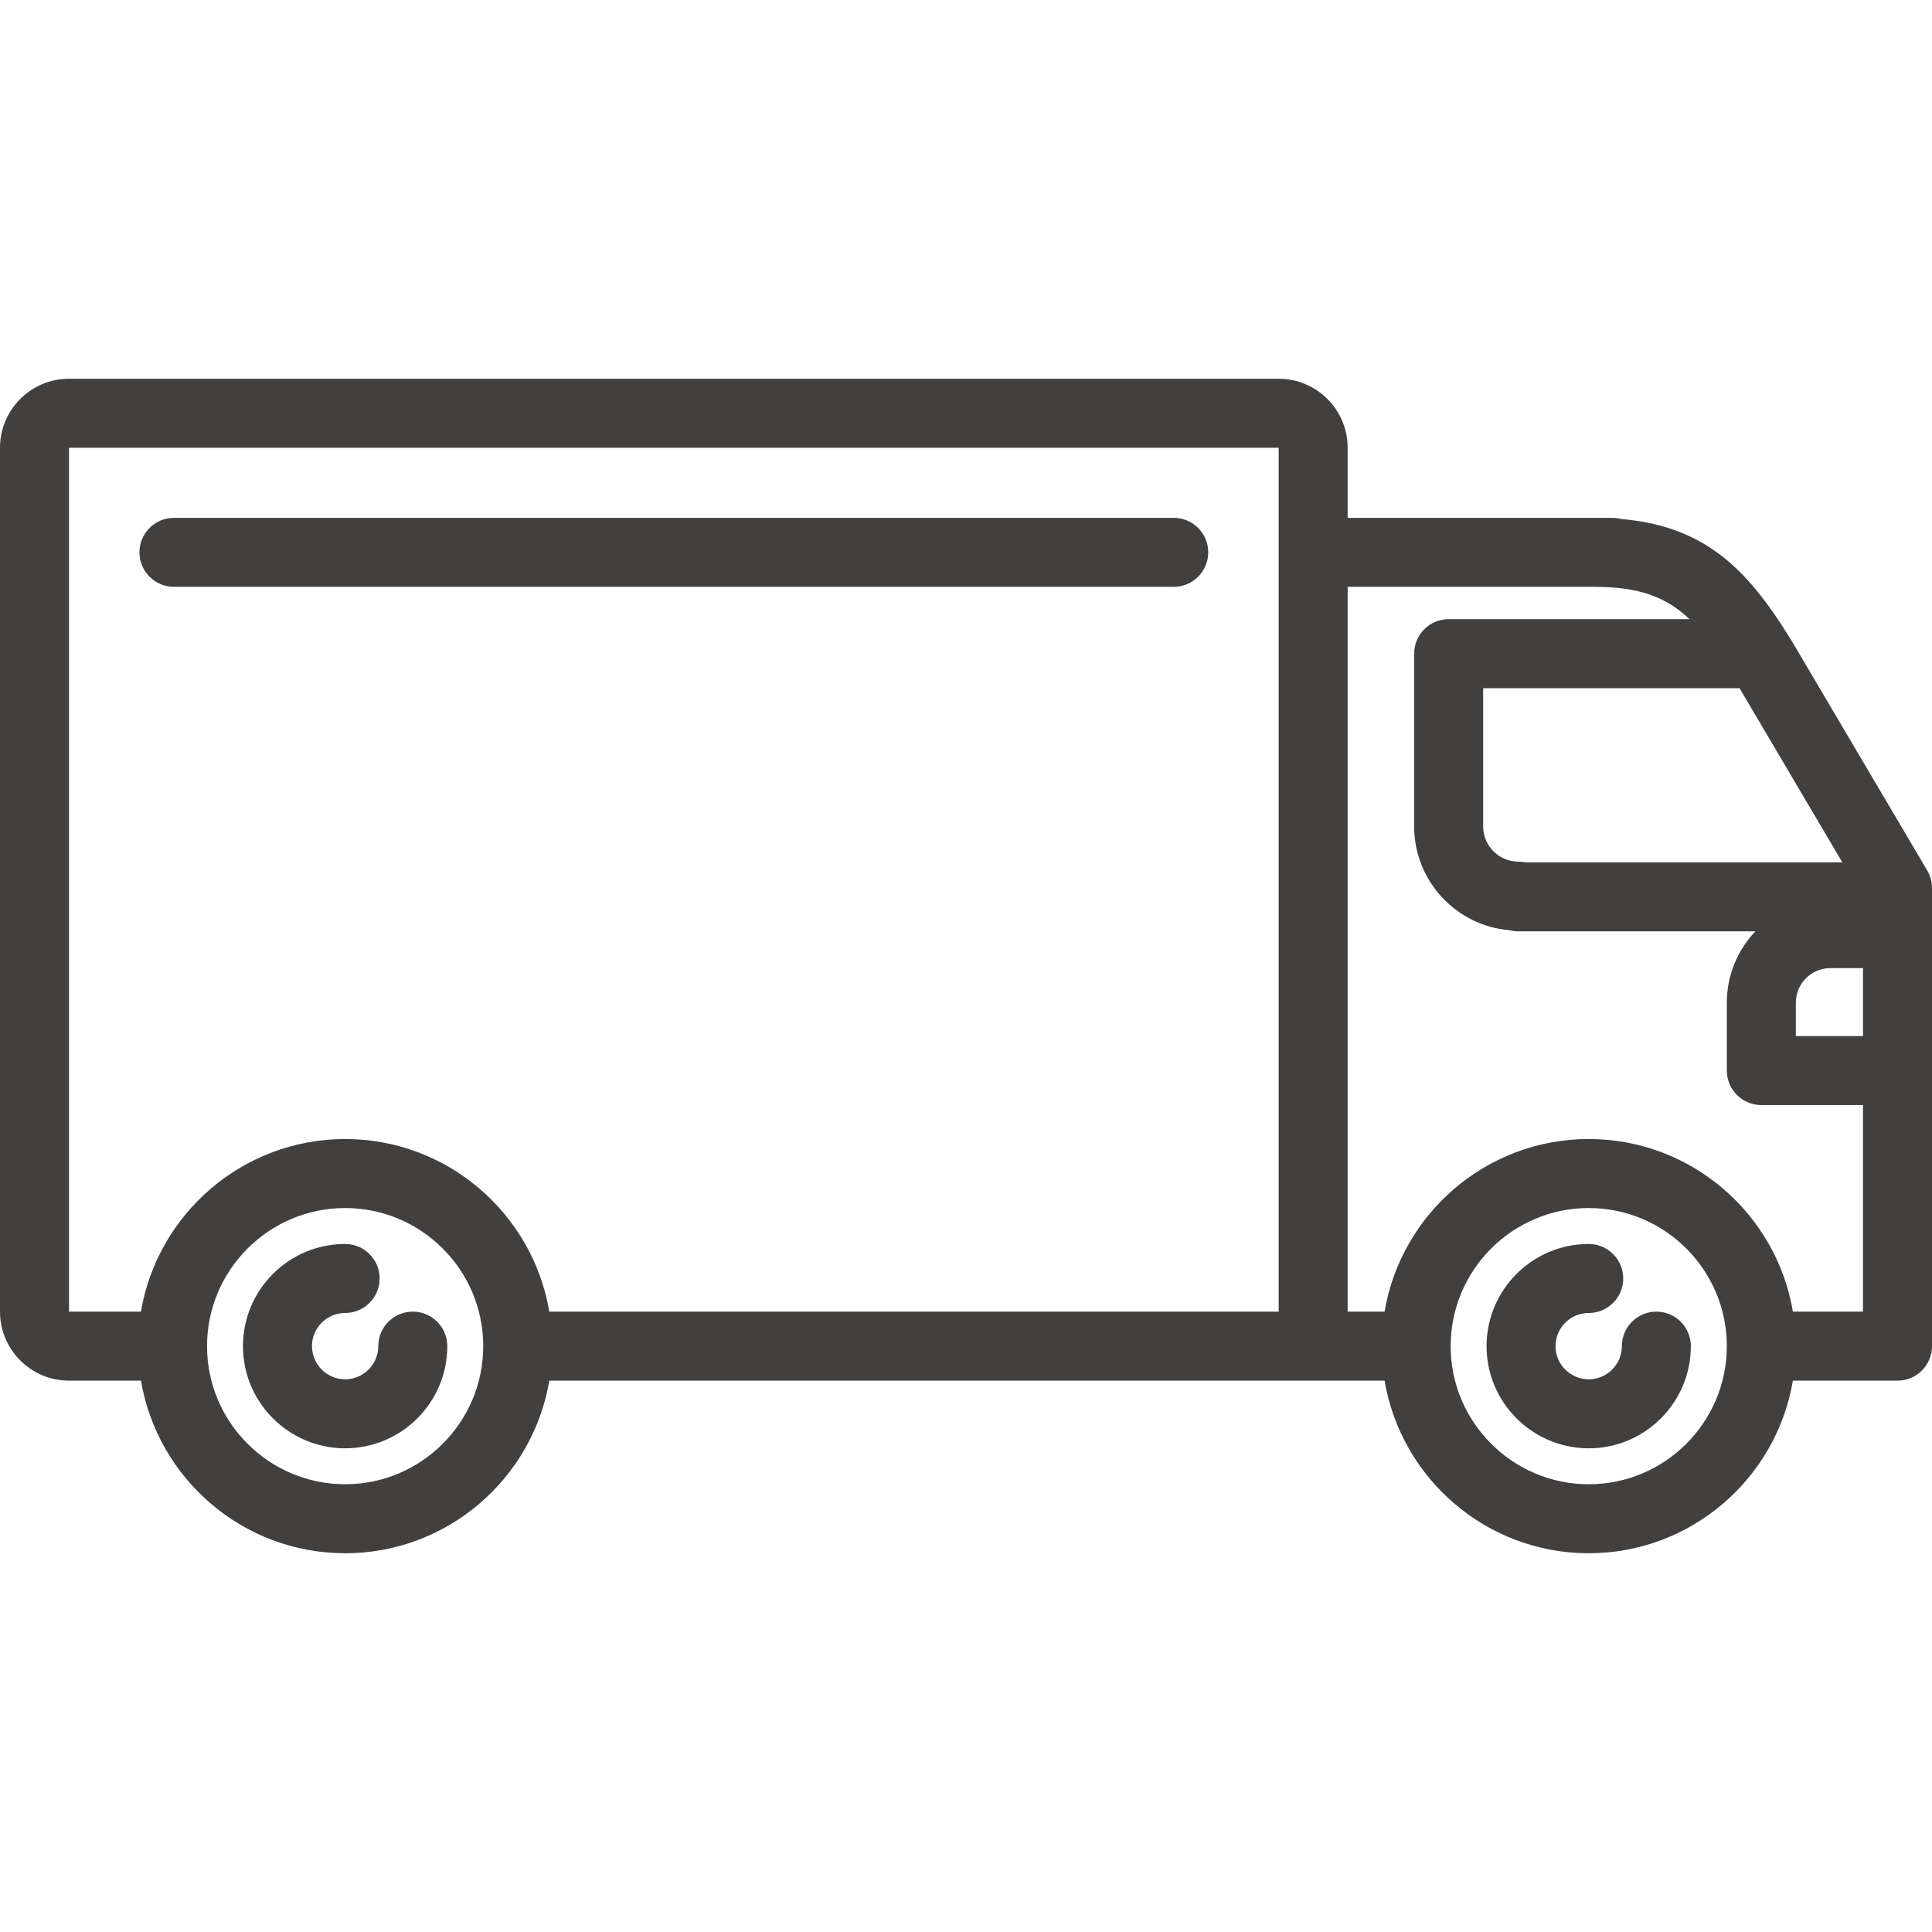 <svg width="50" height="50" viewBox="0 0 50 50" fill="none" xmlns="http://www.w3.org/2000/svg">
<path d="M10.683 33.945C10.19 33.945 9.79 34.345 9.79 34.838C9.79 35.311 9.405 35.696 8.932 35.696C8.459 35.696 8.074 35.311 8.074 34.838C8.074 34.365 8.459 33.98 8.932 33.98C9.425 33.98 9.825 33.58 9.825 33.087C9.825 32.594 9.425 32.194 8.932 32.194C7.474 32.194 6.288 33.38 6.288 34.838C6.288 36.296 7.474 37.482 8.932 37.482C10.39 37.482 11.576 36.296 11.576 34.838C11.576 34.345 11.176 33.945 10.683 33.945Z" fill="#42403F"/>
<path d="M42.867 33.945C42.373 33.945 41.974 34.345 41.974 34.838C41.974 35.311 41.589 35.696 41.116 35.696C40.642 35.696 40.257 35.311 40.257 34.838C40.257 34.365 40.642 33.98 41.116 33.98C41.609 33.98 42.009 33.58 42.009 33.087C42.009 32.594 41.609 32.194 41.116 32.194C39.658 32.194 38.472 33.38 38.472 34.838C38.472 36.296 39.658 37.482 41.116 37.482C42.574 37.482 43.759 36.296 43.759 34.838C43.759 34.345 43.36 33.945 42.867 33.945Z" fill="#42403F"/>
<path d="M49.876 22.527L46.453 16.727C45.279 14.768 44.171 13.624 41.954 13.431C41.881 13.412 41.805 13.402 41.726 13.402H34.877V11.588C34.877 10.603 34.076 9.802 33.092 9.802H1.786C0.801 9.802 0 10.603 0 11.588V33.945C0 34.93 0.801 35.731 1.786 35.731H3.649C4.075 38.263 6.282 40.198 8.933 40.198C11.583 40.198 13.789 38.263 14.216 35.731H35.833C36.259 38.263 38.466 40.198 41.117 40.198C43.767 40.198 45.973 38.263 46.4 35.731H49.107C49.6 35.731 50 35.331 50 34.838V22.981C50 22.821 49.957 22.664 49.876 22.527ZM46.476 25.948C46.476 25.456 46.876 25.055 47.369 25.055H48.214V26.813H46.476V25.948ZM47.679 22.317H39.477C39.418 22.305 39.357 22.299 39.294 22.299C38.792 22.299 38.384 21.89 38.384 21.388V17.81H45.019L47.679 22.317ZM1.786 11.588H33.092V33.945H14.216C13.79 31.413 11.583 29.478 8.933 29.478C6.281 29.478 4.075 31.414 3.648 33.945H1.786V11.588ZM8.933 38.412C6.962 38.412 5.358 36.809 5.358 34.838C5.358 32.867 6.962 31.264 8.933 31.264C10.903 31.264 12.506 32.867 12.506 34.838C12.506 36.809 10.903 38.412 8.933 38.412ZM41.117 38.412C39.146 38.412 37.543 36.809 37.543 34.838C37.543 32.867 39.146 31.264 41.117 31.264C43.087 31.264 44.69 32.867 44.69 34.838C44.69 36.809 43.087 38.412 41.117 38.412ZM46.4 33.945C45.974 31.413 43.767 29.478 41.117 29.478C38.465 29.478 36.259 31.414 35.833 33.945H34.877V15.187H41.247C42.387 15.187 43.098 15.428 43.726 16.024H37.491C36.998 16.024 36.598 16.424 36.598 16.917V21.388C36.598 22.8 37.689 23.963 39.073 24.075C39.144 24.093 39.218 24.103 39.294 24.103H45.43C44.972 24.584 44.69 25.233 44.69 25.948V27.706C44.69 28.199 45.09 28.599 45.583 28.599H48.214V33.945H46.4V33.945Z" fill="#42403F"/>
<path d="M4.502 15.187H30.377C30.87 15.187 31.269 14.787 31.269 14.294C31.269 13.801 30.87 13.402 30.377 13.402H4.502C4.009 13.402 3.609 13.801 3.609 14.294C3.609 14.787 4.009 15.187 4.502 15.187Z" fill="#42403F"/>
</svg>
